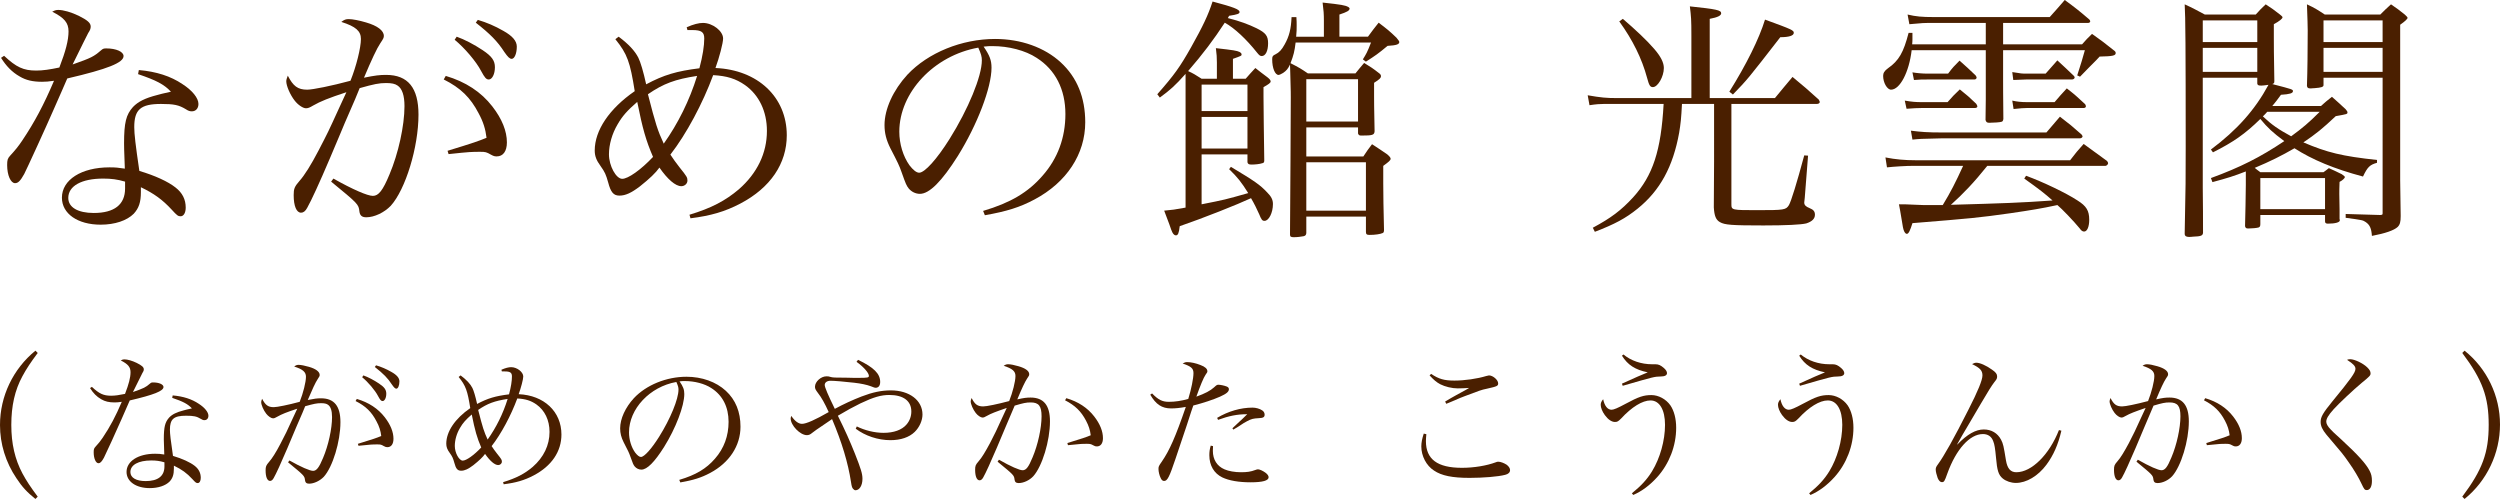 <?xml version="1.0" encoding="utf-8"?>
<!-- Generator: Adobe Illustrator 16.0.0, SVG Export Plug-In . SVG Version: 6.00 Build 0)  -->
<!DOCTYPE svg PUBLIC "-//W3C//DTD SVG 1.1 Tiny//EN" "http://www.w3.org/Graphics/SVG/1.1/DTD/svg11-tiny.dtd">
<svg version="1.1" baseProfile="tiny" id="レイヤー_1"
	 xmlns="http://www.w3.org/2000/svg" xmlns:xlink="http://www.w3.org/1999/xlink" x="0px" y="0px" width="196.323px"
	 height="39.183px" viewBox="0 0 196.323 39.183" xml:space="preserve">
<g>
	<path fill="#4A1F00" d="M0.321,4.381c0.96,0.9,1.521,1.16,2.521,1.16c0.52,0,1.06-0.08,1.82-0.24c0.5-1.3,0.72-2.14,0.72-2.84
		c0-0.66-0.32-1.061-1.28-1.541c0.22-0.12,0.32-0.14,0.48-0.14c0.4,0,1.021,0.18,1.601,0.46c0.68,0.34,0.94,0.561,0.94,0.84
		c0,0.16-0.04,0.28-0.2,0.521c-0.08,0.16-0.5,0.98-1.22,2.461c1.48-0.521,1.66-0.62,2.22-1.101c0.16-0.14,0.22-0.16,0.42-0.16
		c0.78,0,1.36,0.26,1.36,0.601c0,0.52-1.24,1.02-4.421,1.76c-0.18,0.4-0.52,1.221-1.06,2.421c-0.6,1.38-2.141,4.741-2.32,5.081
		c-0.3,0.54-0.48,0.72-0.72,0.72c-0.34,0-0.62-0.62-0.62-1.42c0-0.4,0.04-0.521,0.22-0.721c0.44-0.479,0.68-0.779,0.96-1.2
		c0.98-1.46,1.7-2.82,2.5-4.7c-0.44,0.06-0.62,0.079-0.94,0.079c-0.72,0-1.26-0.119-1.76-0.42c-0.6-0.34-1.06-0.82-1.46-1.46
		L0.321,4.381z M10.903,5.501c1.38,0.12,2.501,0.48,3.421,1.101c0.78,0.5,1.26,1.1,1.26,1.561c0,0.34-0.2,0.58-0.52,0.58
		c-0.16,0-0.28-0.04-0.46-0.16c-0.56-0.34-0.94-0.42-1.96-0.42c-1.601,0-2.101,0.439-2.101,1.82c0,0.54,0.1,1.4,0.4,3.44
		c1.221,0.36,2.261,0.84,2.841,1.301c0.54,0.42,0.8,0.939,0.8,1.58c0,0.399-0.16,0.68-0.4,0.68c-0.2,0-0.28-0.06-0.7-0.52
		c-0.72-0.78-1.38-1.261-2.42-1.761c0,0.16,0,0.3,0,0.38c0,0.801-0.16,1.261-0.56,1.7c-0.54,0.54-1.48,0.86-2.601,0.86
		c-1.8,0-3.041-0.86-3.041-2.12c0-1.4,1.521-2.381,3.741-2.381c0.46,0,0.68,0.021,1.2,0.101c-0.06-1.581-0.06-1.74-0.06-1.98
		c0-1.641,0.16-2.261,0.7-2.861c0.4-0.42,0.96-0.7,1.9-0.939c0.3-0.08,0.34-0.101,1.081-0.261c-0.541-0.58-1.161-0.899-2.581-1.38
		L10.903,5.501z M9.823,14.263c-0.62-0.18-1.08-0.239-1.72-0.239c-1.701,0-2.741,0.58-2.741,1.52c0,0.74,0.76,1.181,2,1.181
		c1.62,0,2.46-0.66,2.46-1.921V14.263z"/>
	<path fill="#4A1F00" d="M27.202,7.241c-1.4,0.46-2.041,0.721-2.601,1.041c-0.3,0.18-0.42,0.22-0.58,0.22
		c-0.22,0-0.62-0.26-0.88-0.601c-0.36-0.46-0.66-1.16-0.66-1.52c0-0.101,0.04-0.24,0.12-0.44c0.42,0.82,0.78,1.101,1.521,1.101
		c0.44,0,1.92-0.301,3.401-0.7c0.46-1.141,0.82-2.601,0.82-3.281c0-0.62-0.4-0.98-1.54-1.34c0.24-0.181,0.36-0.221,0.58-0.221
		c0.3,0,0.82,0.101,1.36,0.261c0.9,0.26,1.4,0.64,1.4,1.06c0,0.141-0.04,0.221-0.28,0.58c-0.26,0.381-0.7,1.32-1.28,2.701
		c0.88-0.181,1.24-0.221,1.74-0.221c1.721,0,2.541,1.021,2.541,3.121c0,2.561-1.02,5.881-2.18,7.161c-0.5,0.521-1.28,0.9-1.92,0.9
		c-0.34,0-0.5-0.14-0.54-0.46c-0.06-0.561-0.1-0.6-2.221-2.341l0.18-0.239c1.52,0.859,2.681,1.359,3.101,1.359
		c0.44,0,0.78-0.42,1.3-1.68c0.7-1.641,1.18-3.841,1.18-5.361c0-0.84-0.18-1.38-0.54-1.62c-0.2-0.141-0.46-0.2-0.9-0.2
		c-0.56,0-0.94,0.08-2.08,0.4c-0.28,0.7-0.28,0.7-1.161,2.72c-0.1,0.261-0.5,1.181-1.18,2.801c-0.8,1.881-1.46,3.321-1.78,3.881
		c-0.14,0.261-0.3,0.38-0.48,0.38c-0.36,0-0.58-0.52-0.58-1.38c0-0.5,0.06-0.66,0.46-1.12c0.38-0.42,0.92-1.28,1.48-2.36
		c0.76-1.461,0.76-1.461,1.6-3.301L27.202,7.241z M35.004,5.961c1.561,0.46,2.781,1.261,3.661,2.4c0.76,0.98,1.141,1.94,1.141,2.821
		c0,0.7-0.3,1.1-0.8,1.1c-0.16,0-0.24-0.02-0.46-0.14c-0.34-0.2-0.44-0.22-0.82-0.22c-0.7,0-0.8,0-2.5,0.18l-0.08-0.26
		c2.101-0.641,2.42-0.761,3.061-1.021c-0.08-0.68-0.26-1.26-0.62-1.92c-0.64-1.24-1.42-2.001-2.741-2.661L35.004,5.961z
		 M35.864,2.881c0.62,0.22,1.38,0.62,2.041,1.06c0.72,0.48,0.96,0.82,0.96,1.341c0,0.54-0.22,0.96-0.48,0.96
		c-0.2,0-0.32-0.14-0.6-0.66c-0.38-0.74-1.3-1.82-2.081-2.46L35.864,2.881z M37.524,1.561c0.68,0.2,1.34,0.479,2,0.86
		c0.72,0.399,1.06,0.8,1.06,1.24c0,0.54-0.18,0.96-0.4,0.96c-0.16,0-0.3-0.14-0.58-0.54c-0.54-0.841-1.12-1.421-2.241-2.301
		L37.524,1.561z"/>
	<path fill="#4A1F00" d="M48.582,2.881c0.78,0.58,1.26,1.1,1.541,1.64c0.18,0.36,0.4,1.101,0.62,2.101
		c1.38-0.74,2.4-1.04,4.181-1.26c0.26-0.98,0.38-1.761,0.38-2.341c0-0.5-0.22-0.66-0.94-0.66c-0.1,0-0.22,0-0.38,0l-0.06-0.22
		c0.54-0.24,0.96-0.34,1.28-0.34c0.76,0,1.58,0.64,1.58,1.22c0,0.36-0.3,1.5-0.6,2.32c3.321,0.141,5.601,2.281,5.601,5.281
		c0,2.221-1.28,4.121-3.641,5.361c-1.22,0.641-2.34,0.96-3.921,1.16l-0.08-0.28c1.721-0.52,2.821-1.1,3.881-2
		c1.44-1.261,2.201-2.841,2.201-4.581c0-1.54-0.62-2.82-1.72-3.601c-0.72-0.5-1.42-0.721-2.501-0.78
		c-0.82,2.221-2.1,4.621-3.36,6.241c0.28,0.42,0.38,0.561,0.72,1c0.58,0.721,0.62,0.801,0.62,1.04c0,0.24-0.22,0.44-0.48,0.44
		c-0.46,0-1.08-0.54-1.72-1.46c-0.3,0.42-0.76,0.86-1.54,1.48c-0.66,0.5-1.121,0.72-1.601,0.72c-0.46,0-0.68-0.26-0.88-1.021
		c-0.18-0.64-0.26-0.82-0.6-1.3c-0.34-0.46-0.46-0.801-0.46-1.221c0-1.58,1.14-3.28,3.141-4.661c-0.36-2.28-0.58-2.92-1.521-4.08
		L48.582,2.881z M48.501,9.762c-0.44,0.74-0.68,1.601-0.68,2.361c0,0.899,0.56,1.92,1.041,1.92c0.46,0,1.46-0.7,2.42-1.721
		c-0.56-1.3-0.82-2.22-1.24-4.32C49.262,8.682,48.882,9.102,48.501,9.762z M52.123,11.282c1.12-1.58,2.02-3.381,2.62-5.321
		c-1.72,0.261-2.64,0.601-3.861,1.44C51.482,9.742,51.642,10.242,52.123,11.282z"/>
	<path fill="#4A1F00" d="M77.203,16.563c2.16-0.64,3.541-1.46,4.681-2.78c1.18-1.341,1.781-2.98,1.781-4.821
		c0-1.94-0.78-3.48-2.261-4.421c-0.88-0.58-2.201-0.92-3.461-0.92c-0.24,0-0.38,0-0.7,0.04c0.48,0.7,0.62,1.08,0.62,1.66
		c0,1.561-1.121,4.48-2.641,6.921c-1.26,2.001-2.241,2.981-2.981,2.981c-0.34,0-0.66-0.16-0.88-0.421
		c-0.18-0.239-0.22-0.319-0.56-1.28c-0.18-0.52-0.3-0.76-0.88-1.88c-0.32-0.641-0.46-1.181-0.46-1.82c0-1.261,0.68-2.741,1.8-3.961
		c1.62-1.721,4.261-2.801,6.881-2.801c2.021,0,3.881,0.66,5.161,1.841c1.28,1.18,1.92,2.761,1.92,4.701
		c0,2.5-1.46,4.721-3.981,6.061c-1.16,0.62-2.2,0.94-3.901,1.24L77.203,16.563z M70.622,10.342c0,0.961,0.3,1.94,0.8,2.641
		c0.28,0.36,0.54,0.58,0.76,0.58c0.44,0,1.4-1.08,2.381-2.641c1.48-2.36,2.541-4.94,2.541-6.181c0-0.3-0.06-0.5-0.28-1
		C73.342,4.361,70.622,7.262,70.622,10.342z"/>
	<path fill="#4A1F00" d="M95.562,4.941c0-0.46-0.02-0.66-0.08-1.16c1.42,0.159,1.641,0.199,1.86,0.3c0.08,0.04,0.16,0.12,0.16,0.18
		c0,0.12,0,0.12-0.68,0.36v1.561h1c0.32-0.36,0.42-0.48,0.76-0.841c0.4,0.32,0.541,0.421,0.94,0.721c0.2,0.16,0.261,0.24,0.261,0.34
		s-0.16,0.22-0.561,0.44c0,0.359,0,0.42,0,0.76c0,0.2,0,0.2,0.02,2.101c0.02,1.12,0.02,1.12,0.04,2.9c0,0.141-0.04,0.2-0.18,0.22
		c-0.16,0.061-0.56,0.101-0.8,0.101s-0.3-0.04-0.34-0.18v-0.62h-3.601v3.92c1.82-0.359,1.82-0.359,3.661-0.88
		c-0.54-0.86-0.82-1.22-1.5-1.88l0.14-0.181c1.861,1.12,2.281,1.4,2.861,2.021c0.32,0.32,0.44,0.58,0.44,0.9
		c0,0.68-0.32,1.32-0.66,1.32c-0.18,0-0.24-0.08-0.42-0.521c-0.18-0.399-0.36-0.78-0.64-1.26c-1.02,0.479-3.741,1.561-5.601,2.2
		c-0.06,0.561-0.14,0.721-0.3,0.721c-0.1,0-0.2-0.08-0.28-0.24c-0.04-0.08-0.12-0.28-0.24-0.641c-0.2-0.52-0.2-0.54-0.4-1.06
		c0.66-0.061,0.82-0.08,1.68-0.24V5.801c-0.82,0.921-1.18,1.241-2.021,1.861l-0.2-0.261c1.34-1.521,1.78-2.141,2.66-3.7
		c0.92-1.641,1.34-2.521,1.681-3.581c1.66,0.44,2.12,0.62,2.12,0.82c0,0.14-0.16,0.2-0.82,0.3l-0.1,0.18
		c0.96,0.24,1.64,0.501,2.26,0.801c0.72,0.359,0.9,0.6,0.9,1.18c0,0.601-0.199,1.001-0.5,1.001c-0.12,0-0.2-0.061-0.36-0.261
		c-0.84-1.06-1.78-1.94-2.541-2.36c-0.86,1.32-1.72,2.461-2.88,3.801c0.4,0.181,0.56,0.28,1.06,0.601h1.2V4.941z M97.962,8.722
		v-2.08h-3.601v2.08H97.962z M94.361,9.182v2.48h3.601v-2.48H94.361z M103.964,2.881v-1.24c0-0.54-0.021-0.82-0.101-1.44
		c1.501,0.16,1.78,0.22,2.001,0.34c0.08,0.04,0.12,0.101,0.12,0.14c-0.021,0.16-0.2,0.261-0.801,0.461v1.74h2.241
		c0.359-0.5,0.479-0.641,0.84-1.101c0.66,0.5,0.86,0.66,1.4,1.181c0.18,0.22,0.22,0.279,0.22,0.34c0,0.18-0.22,0.26-0.92,0.3
		c-0.74,0.62-0.98,0.78-1.7,1.24l-0.24-0.18c0.26-0.42,0.34-0.54,0.64-1.32h-5.921c-0.08,0.68-0.16,1-0.4,1.62
		c0.7,0.36,0.801,0.42,1.36,0.801h3.741c0.28-0.36,0.38-0.461,0.68-0.82c0.521,0.319,0.681,0.42,1.141,0.78
		c0.14,0.1,0.18,0.159,0.18,0.26c0,0.14-0.1,0.24-0.54,0.52c0,0.461,0,0.841,0,1.061c0,0.5,0,0.681,0.04,2.74
		c-0.02,0.301-0.16,0.341-1.021,0.341c-0.18,0-0.22-0.021-0.279-0.16v-0.48h-4.062v2.28h4.481c0.28-0.439,0.38-0.56,0.68-0.96
		c0.54,0.36,0.721,0.46,1.2,0.801c0.181,0.159,0.261,0.26,0.261,0.34c0,0.12-0.141,0.24-0.58,0.56c0,0.58,0,0.98,0,1.381
		c0,1,0.02,1.92,0.06,3.66c0,0.141-0.04,0.221-0.12,0.24c-0.18,0.08-0.58,0.141-1.021,0.141c-0.22,0-0.279-0.061-0.279-0.24v-1.2
		h-4.682v1.3c-0.02,0.16-0.08,0.2-0.199,0.24c-0.2,0.04-0.521,0.08-0.78,0.08c-0.221,0-0.301-0.04-0.301-0.2c0-0.02,0-0.08,0-0.12
		c0.021-2.9,0.061-8.922,0.061-10.642c0-0.381,0-0.44-0.021-1.161c-0.02-0.56-0.02-1.04-0.04-1.439
		c-0.16,0.34-0.279,0.479-0.54,0.66c-0.12,0.079-0.3,0.159-0.359,0.159c-0.28,0-0.501-0.54-0.501-1.22c0-0.24,0.04-0.3,0.26-0.4
		c0.281-0.14,0.48-0.34,0.721-0.78c0.36-0.64,0.5-1.22,0.54-2.141h0.38c0.021,0.28,0.021,0.501,0.021,0.641c0,0.3,0,0.521-0.04,0.9
		H103.964z M106.645,9.542v-3.32h-4.062v3.32H106.645z M107.265,16.544v-3.801h-4.682v3.801H107.265z"/>
	<path fill="#4A1F00" d="M139.384,7.701c0.601-0.739,0.801-0.96,1.381-1.66c0.92,0.761,1.18,0.98,2.061,1.78
		c0.04,0.08,0.08,0.16,0.08,0.181c0,0.1-0.101,0.16-0.24,0.16h-6.701v7.861c0,0.48,0.02,0.48,2.08,0.48c2.08,0,2.2-0.021,2.44-0.4
		c0.18-0.32,0.62-1.74,1.2-3.901l0.3,0.021l-0.26,3.32c-0.04,0.36-0.04,0.36-0.04,0.36c0,0.2,0.12,0.32,0.42,0.44
		c0.301,0.12,0.42,0.26,0.42,0.52c0,0.32-0.239,0.54-0.68,0.681c-0.4,0.1-1.601,0.16-3.36,0.16c-2.48,0-3.041-0.04-3.421-0.261
		c-0.32-0.18-0.44-0.5-0.48-1.16c0-1.22,0-1.22,0.021-3.62V8.162h-2.521c-0.061,1.18-0.101,1.52-0.221,2.26
		c-0.479,2.661-1.5,4.541-3.261,5.962c-0.939,0.76-1.8,1.22-3.36,1.82l-0.16-0.32c1.42-0.76,2.221-1.36,3.161-2.381
		c1.56-1.72,2.2-3.681,2.4-7.341h-4.682c-0.3,0-0.62,0.02-1.14,0.1l-0.141-0.78c1.041,0.181,1.461,0.22,2.261,0.22h5.882V2.78
		c0-1.24-0.021-1.48-0.12-2.28c2.101,0.22,2.46,0.3,2.46,0.54c0,0.181-0.26,0.32-0.9,0.44v6.221H139.384z M127.441,1.48
		c0.98,0.84,1.881,1.681,2.48,2.38c0.5,0.581,0.74,1.061,0.74,1.48c0,0.681-0.479,1.501-0.86,1.501c-0.22,0-0.3-0.141-0.46-0.74
		c-0.399-1.48-1.12-2.961-2.181-4.421L127.441,1.48z M135.804,7.201c1.34-2.14,2.34-4.16,2.801-5.661
		c2.14,0.78,2.26,0.841,2.26,1.04c0,0.221-0.38,0.341-1.06,0.341c-2.561,3.301-2.561,3.301-3.721,4.501L135.804,7.201z"/>
	<path fill="#4A1F00" d="M155.942,1.801h-4.141c-0.74,0-0.801,0-1.86,0.1l-0.141-0.76c0.66,0.159,1.141,0.199,2.041,0.199h9.122
		c0.52-0.58,0.68-0.76,1.18-1.34c0.841,0.62,1.101,0.82,1.94,1.54c0.04,0.061,0.061,0.101,0.061,0.141c0,0.06-0.08,0.12-0.16,0.12
		h-6.682v1.68h6.201c0.32-0.359,0.42-0.479,0.78-0.82c0.761,0.541,0.98,0.7,1.7,1.28c0.12,0.08,0.16,0.141,0.16,0.221
		c0,0.2-0.2,0.26-1.26,0.28c-0.24,0.26-0.24,0.26-0.82,0.84c-0.42,0.42-0.42,0.42-0.721,0.74l-0.22-0.101
		c0.34-1.08,0.4-1.24,0.601-1.98h-6.422v2.361c0,0.26,0,1.28,0.021,3.04c-0.021,0.141-0.061,0.2-0.141,0.221
		c-0.1,0.04-0.62,0.079-0.98,0.079c-0.159,0-0.239-0.06-0.279-0.22c0.02-1.04,0.02-1.18,0.02-1.62V3.94h-5.821
		c-0.2,1.721-0.92,3.102-1.62,3.102c-0.3,0-0.62-0.541-0.62-1.081c0-0.22,0.1-0.399,0.38-0.6c0.86-0.601,1.221-1.24,1.62-2.781
		h0.301c0,0.2,0,0.381,0,0.501c0,0.08,0,0.199-0.021,0.399h5.781V1.801z M156.063,13.022c-1.04,1.301-1.9,2.201-2.86,3.061
		c4.2-0.119,5.401-0.159,7.981-0.34c-0.58-0.52-1.04-0.88-2.221-1.72l0.141-0.221c1.32,0.48,3.16,1.36,4.04,1.94
		c0.7,0.44,0.921,0.801,0.921,1.521c0,0.54-0.16,0.92-0.4,0.92c-0.12,0-0.22-0.06-0.36-0.26c-0.439-0.54-1.38-1.521-1.74-1.82
		c-1.3,0.28-2.061,0.4-3.681,0.64c-2.561,0.36-3.021,0.4-7.701,0.78c-0.181,0.58-0.301,0.841-0.44,0.841
		c-0.08,0-0.16-0.08-0.22-0.221c-0.061-0.12-0.12-0.439-0.181-0.859c-0.1-0.581-0.16-0.98-0.22-1.241c0.5,0,0.5,0,1.4,0.04
		c0.28,0.021,0.62,0.021,1.061,0.021c0.22,0,0.439,0,0.979,0c0.62-1.021,1-1.761,1.601-3.081h-3.86c-0.641,0-1.581,0.061-2.121,0.12
		l-0.12-0.78c0.801,0.16,1.541,0.221,2.36,0.221h12.143c0.44-0.58,0.58-0.74,1.061-1.28c0.98,0.72,0.98,0.72,1.841,1.34
		c0.06,0.08,0.08,0.141,0.08,0.18c0,0.08-0.12,0.2-0.2,0.2H156.063z M149.581,7.901c0.601,0.101,0.86,0.12,1.381,0.12h1.979
		c0.4-0.46,0.521-0.58,0.961-1c0.58,0.46,0.74,0.601,1.28,1.12c0.06,0.08,0.1,0.16,0.1,0.22c0,0.061-0.08,0.12-0.18,0.12h-4.141
		c-0.421,0-0.681,0.021-1.241,0.061L149.581,7.901z M150.062,10.262c0.78,0.101,1.32,0.141,2.44,0.141h8.201
		c0.341-0.4,0.7-0.82,1.061-1.24c0.76,0.58,0.98,0.76,1.7,1.4c0.04,0.06,0.08,0.12,0.08,0.14c0,0.08-0.1,0.16-0.2,0.16h-10.842
		c-1.74,0.04-1.74,0.04-2.32,0.1L150.062,10.262z M150.182,5.682c0.34,0.06,0.8,0.1,1.18,0.1h1.62c0.36-0.48,0.48-0.601,0.9-1.021
		c0.54,0.48,0.721,0.641,1.261,1.16c0.06,0.08,0.08,0.141,0.08,0.181c0,0.06-0.08,0.14-0.16,0.14h-3.661c-0.439,0-0.64,0-1.1,0.04
		L150.182,5.682z M158.022,5.661c0.74,0.12,0.74,0.12,1.121,0.12h1.5l0.92-1.04c0.561,0.52,0.74,0.68,1.32,1.24
		c0.021,0.04,0.04,0.08,0.04,0.1c0,0.08-0.1,0.16-0.2,0.16h-3.58c-0.061,0-0.4,0.021-1.041,0.04L158.022,5.661z M158.022,7.901
		c0.36,0.08,0.681,0.12,1.181,0.12h2.141c0.4-0.479,0.54-0.62,0.96-1.08c0.62,0.48,0.82,0.66,1.44,1.24
		c0.04,0.061,0.06,0.12,0.06,0.18c0,0.061-0.079,0.12-0.159,0.12h-4.441c-0.28,0-0.521,0.021-1.08,0.08L158.022,7.901z"/>
	<path fill="#4A1F00" d="M182.264,8.322c0.359-0.32,0.479-0.421,0.86-0.721c0.46,0.4,0.6,0.54,1.08,0.98
		c0.1,0.12,0.14,0.18,0.14,0.24c0,0.14-0.02,0.14-0.92,0.3c-1.04,0.98-1.561,1.4-2.541,2.061c1.881,0.8,3.021,1.08,5.781,1.38v0.221
		c-0.56,0.159-0.74,0.319-1.1,1.08c-2.261-0.601-3.981-1.32-5.382-2.221c-1,0.58-1.92,1.04-3.12,1.54
		c0.14,0.12,0.22,0.181,0.439,0.34h4.962c0.199-0.14,0.239-0.18,0.42-0.319c0.439,0.2,0.58,0.26,1.02,0.479
		c0.16,0.12,0.24,0.181,0.24,0.221c0,0.08-0.18,0.26-0.42,0.38c-0.02,0.5-0.02,0.74-0.02,0.94c0,0,0,0.399,0.02,1.2
		c0,0.18,0,0.46,0,0.78c0.021,0.04,0.021,0.06,0.021,0.1c0,0.16-0.36,0.26-0.94,0.26c-0.16,0-0.221-0.06-0.221-0.18v-0.5h-5.081
		v0.72c0,0.16-0.04,0.221-0.14,0.261c-0.12,0.04-0.54,0.079-0.8,0.079c-0.181,0-0.221-0.039-0.261-0.18
		c0.021-0.54,0.061-2.82,0.061-3.24v-1.061c-0.92,0.36-1.44,0.521-2.621,0.84l-0.12-0.319c2.301-0.841,3.881-1.641,5.762-2.901
		c-0.94-0.7-1.301-1.04-1.881-1.74c-1.18,1.16-2.12,1.82-3.721,2.621l-0.16-0.221c2.061-1.54,3.461-3.12,4.521-5.081
		c-0.32,0.04-0.44,0.061-0.561,0.061c-0.239,0-0.3-0.04-0.319-0.16v-0.46h-4.281v8.642c0.02,1.32,0.02,2.501,0.02,3.541
		c-0.02,0.22-0.159,0.28-0.779,0.3c-0.141,0.02-0.24,0.02-0.28,0.02c-0.021,0-0.04,0-0.061,0c-0.2,0-0.319-0.079-0.319-0.22
		c0-0.02,0-0.06,0-0.1c0.079-3.541,0.079-4.461,0.079-6.742c0-7.761-0.02-10.262-0.079-11.202c0.699,0.32,0.899,0.44,1.58,0.801
		h4.001c0.319-0.36,0.439-0.48,0.78-0.801c0.52,0.34,0.66,0.44,1.12,0.801c0.16,0.12,0.2,0.18,0.2,0.22c0,0.1-0.24,0.3-0.681,0.54
		c0,0.48,0,0.88,0,1.08c0,0.66,0,1.061,0.04,3.381c0,0.16-0.02,0.18-0.16,0.24c1.62,0.42,1.62,0.42,1.62,0.56
		c0,0.16-0.26,0.24-0.939,0.28c-0.301,0.42-0.421,0.561-0.681,0.881H182.264z M177.263,1.601h-4.281v1.7h4.281V1.601z
		 M177.263,3.761h-4.281v1.881h4.281V3.761z M177.502,13.983v2.44h5.081v-2.44H177.502z M178.042,8.782
		c-0.119,0.14-0.18,0.199-0.34,0.359c0.7,0.66,1.221,1.021,2.221,1.561c0.9-0.66,1.36-1.04,2.24-1.92H178.042z M182.464,6.102v0.52
		c0,0.021,0,0.04,0,0.061c0,0.14-0.16,0.2-0.7,0.24c-0.141,0-0.24,0.02-0.28,0.02c-0.021,0-0.04,0-0.061,0
		c-0.18,0-0.239-0.06-0.26-0.2c0.04-1.08,0.06-3,0.06-4.341c0-0.28-0.02-0.98-0.06-2.061c0.641,0.301,0.82,0.42,1.4,0.801h4.361
		c0.359-0.36,0.46-0.461,0.84-0.801c0.48,0.32,0.62,0.44,1.08,0.801c0.16,0.14,0.22,0.22,0.22,0.26c0,0.08-0.18,0.26-0.58,0.54
		v12.202c0,0.021,0.021,1.4,0.04,2.821c0,0.479-0.06,0.68-0.24,0.86c-0.279,0.26-0.96,0.5-2.02,0.7
		c-0.04-0.581-0.16-0.86-0.48-1.081c-0.24-0.159-0.24-0.159-1.58-0.34v-0.3c1.88,0.06,1.88,0.06,2.721,0.08
		c0.18-0.021,0.18-0.021,0.18-0.181V6.102H182.464z M187.104,1.601h-4.641v1.7h4.641V1.601z M187.104,3.761h-4.641v1.881h4.641
		V3.761z"/>
	<path fill="#4A1F00" d="M2.962,27.717c-0.563,0.756-0.875,1.224-1.199,1.823c-0.6,1.104-0.875,2.339-0.875,3.826
		s0.288,2.71,0.875,3.813c0.324,0.6,0.636,1.067,1.199,1.823l-0.18,0.18c-0.647-0.516-1.056-0.959-1.487-1.619
		C0.444,36.305,0,34.854,0,33.378c0-2.255,1.02-4.401,2.783-5.841L2.962,27.717z"/>
	<path fill="#4A1F00" d="M7.216,30.38c0.576,0.54,0.912,0.695,1.511,0.695c0.312,0,0.636-0.048,1.091-0.144
		c0.3-0.779,0.432-1.283,0.432-1.703c0-0.396-0.192-0.636-0.768-0.924c0.132-0.071,0.192-0.084,0.288-0.084
		c0.24,0,0.611,0.108,0.959,0.276c0.408,0.203,0.563,0.336,0.563,0.504c0,0.096-0.024,0.167-0.12,0.312
		c-0.048,0.096-0.3,0.588-0.732,1.475c0.888-0.312,0.996-0.371,1.332-0.659c0.096-0.084,0.132-0.096,0.252-0.096
		c0.468,0,0.815,0.155,0.815,0.359c0,0.312-0.744,0.611-2.65,1.056c-0.108,0.24-0.312,0.731-0.636,1.451
		c-0.36,0.827-1.283,2.843-1.392,3.046c-0.18,0.324-0.288,0.432-0.432,0.432c-0.204,0-0.372-0.371-0.372-0.851
		c0-0.24,0.024-0.313,0.132-0.433c0.264-0.287,0.408-0.468,0.576-0.719c0.588-0.876,1.02-1.691,1.499-2.819
		c-0.264,0.036-0.372,0.049-0.563,0.049c-0.432,0-0.756-0.072-1.056-0.252c-0.36-0.204-0.636-0.492-0.875-0.876L7.216,30.38z
		 M13.561,31.052c0.827,0.071,1.499,0.287,2.051,0.659c0.468,0.3,0.755,0.66,0.755,0.936c0,0.204-0.12,0.348-0.312,0.348
		c-0.096,0-0.168-0.023-0.276-0.096c-0.336-0.204-0.564-0.252-1.176-0.252c-0.959,0-1.259,0.264-1.259,1.092
		c0,0.323,0.06,0.839,0.24,2.063c0.731,0.216,1.355,0.504,1.703,0.779c0.324,0.252,0.479,0.563,0.479,0.947
		c0,0.24-0.096,0.408-0.24,0.408c-0.12,0-0.168-0.036-0.42-0.312c-0.432-0.468-0.828-0.756-1.451-1.056c0,0.096,0,0.18,0,0.228
		c0,0.48-0.096,0.756-0.336,1.02c-0.324,0.324-0.887,0.516-1.559,0.516c-1.079,0-1.823-0.516-1.823-1.271
		c0-0.84,0.911-1.428,2.243-1.428c0.276,0,0.408,0.012,0.72,0.06c-0.036-0.947-0.036-1.043-0.036-1.187
		c0-0.983,0.096-1.355,0.42-1.716c0.24-0.252,0.576-0.419,1.139-0.563c0.18-0.048,0.204-0.06,0.647-0.155
		c-0.324-0.349-0.695-0.54-1.547-0.828L13.561,31.052z M12.913,36.305c-0.372-0.108-0.647-0.145-1.031-0.145
		c-1.02,0-1.643,0.349-1.643,0.912c0,0.443,0.456,0.707,1.199,0.707c0.972,0,1.475-0.396,1.475-1.151V36.305z"/>
	<path fill="#4A1F00" d="M23.343,32.095c-0.84,0.276-1.224,0.432-1.56,0.624c-0.18,0.107-0.251,0.132-0.348,0.132
		c-0.132,0-0.372-0.156-0.528-0.36c-0.216-0.275-0.396-0.695-0.396-0.911c0-0.06,0.024-0.144,0.072-0.264
		c0.252,0.491,0.468,0.659,0.912,0.659c0.264,0,1.151-0.18,2.039-0.42c0.276-0.684,0.492-1.559,0.492-1.967
		c0-0.371-0.24-0.587-0.924-0.804c0.144-0.107,0.216-0.132,0.348-0.132c0.18,0,0.492,0.061,0.815,0.156
		c0.54,0.156,0.839,0.384,0.839,0.636c0,0.084-0.024,0.132-0.168,0.348c-0.156,0.228-0.419,0.792-0.768,1.619
		c0.528-0.107,0.744-0.132,1.043-0.132c1.032,0,1.523,0.611,1.523,1.871c0,1.535-0.612,3.526-1.308,4.294
		c-0.3,0.312-0.768,0.539-1.151,0.539c-0.204,0-0.3-0.084-0.324-0.275c-0.036-0.336-0.06-0.36-1.331-1.403l0.108-0.145
		c0.912,0.517,1.607,0.816,1.859,0.816c0.264,0,0.468-0.252,0.78-1.008c0.419-0.983,0.708-2.303,0.708-3.214
		c0-0.504-0.108-0.828-0.324-0.972c-0.12-0.084-0.276-0.12-0.54-0.12c-0.335,0-0.563,0.048-1.247,0.24
		c-0.168,0.419-0.168,0.419-0.696,1.631c-0.06,0.155-0.3,0.707-0.708,1.679c-0.48,1.128-0.875,1.991-1.067,2.327
		c-0.084,0.155-0.18,0.228-0.288,0.228c-0.216,0-0.348-0.312-0.348-0.827c0-0.3,0.036-0.396,0.276-0.672
		c0.228-0.252,0.552-0.768,0.888-1.415c0.456-0.876,0.456-0.876,0.959-1.979L23.343,32.095z M28.02,31.327
		c0.936,0.276,1.667,0.756,2.195,1.439c0.456,0.588,0.684,1.163,0.684,1.69c0,0.42-0.18,0.66-0.48,0.66
		c-0.096,0-0.144-0.012-0.276-0.084c-0.204-0.12-0.264-0.132-0.492-0.132c-0.419,0-0.479,0-1.499,0.107l-0.048-0.155
		c1.259-0.384,1.451-0.456,1.835-0.612c-0.048-0.407-0.156-0.755-0.372-1.151c-0.384-0.743-0.851-1.199-1.643-1.595L28.02,31.327z
		 M28.536,29.48c0.372,0.132,0.828,0.371,1.223,0.636c0.432,0.287,0.576,0.491,0.576,0.804c0,0.323-0.132,0.575-0.288,0.575
		c-0.12,0-0.192-0.084-0.36-0.396c-0.228-0.444-0.78-1.092-1.247-1.476L28.536,29.48z M29.531,28.688
		c0.408,0.12,0.803,0.288,1.199,0.516c0.432,0.24,0.636,0.48,0.636,0.744c0,0.323-0.108,0.575-0.24,0.575
		c-0.096,0-0.18-0.084-0.348-0.323c-0.324-0.504-0.671-0.852-1.343-1.38L29.531,28.688z"/>
	<path fill="#4A1F00" d="M36.171,29.48c0.468,0.348,0.756,0.659,0.924,0.983c0.108,0.216,0.24,0.659,0.372,1.259
		c0.828-0.443,1.439-0.623,2.507-0.755c0.156-0.588,0.228-1.056,0.228-1.403c0-0.3-0.132-0.396-0.563-0.396c-0.06,0-0.132,0-0.228,0
		l-0.036-0.132c0.324-0.144,0.576-0.203,0.768-0.203c0.456,0,0.948,0.384,0.948,0.731c0,0.216-0.18,0.899-0.36,1.391
		c1.991,0.084,3.358,1.367,3.358,3.167c0,1.331-0.768,2.471-2.183,3.214c-0.731,0.384-1.403,0.575-2.351,0.695l-0.048-0.168
		c1.031-0.312,1.691-0.659,2.327-1.199c0.863-0.755,1.319-1.703,1.319-2.746c0-0.924-0.372-1.691-1.032-2.159
		c-0.432-0.3-0.852-0.432-1.499-0.468c-0.492,1.331-1.259,2.771-2.015,3.742c0.168,0.252,0.228,0.336,0.432,0.6
		c0.348,0.432,0.372,0.479,0.372,0.624c0,0.144-0.132,0.264-0.288,0.264c-0.276,0-0.648-0.324-1.032-0.876
		c-0.18,0.252-0.456,0.516-0.923,0.888c-0.396,0.3-0.671,0.432-0.959,0.432c-0.276,0-0.408-0.155-0.528-0.611
		c-0.108-0.384-0.156-0.492-0.36-0.779c-0.204-0.276-0.276-0.48-0.276-0.732c0-0.947,0.684-1.967,1.883-2.794
		c-0.216-1.367-0.348-1.751-0.912-2.446L36.171,29.48z M36.123,33.606c-0.264,0.443-0.408,0.959-0.408,1.415
		c0,0.539,0.336,1.151,0.624,1.151c0.276,0,0.875-0.42,1.451-1.031c-0.336-0.78-0.492-1.332-0.744-2.591
		C36.579,32.958,36.351,33.21,36.123,33.606z M38.294,34.518c0.671-0.947,1.211-2.027,1.571-3.19
		c-1.032,0.156-1.583,0.36-2.315,0.863C37.91,33.594,38.006,33.894,38.294,34.518z"/>
	<path fill="#4A1F00" d="M53.342,37.684c1.295-0.384,2.123-0.875,2.806-1.667c0.708-0.804,1.067-1.787,1.067-2.891
		c0-1.163-0.467-2.087-1.355-2.65c-0.528-0.348-1.319-0.552-2.075-0.552c-0.144,0-0.228,0-0.42,0.024
		c0.288,0.42,0.372,0.647,0.372,0.995c0,0.936-0.671,2.687-1.583,4.149c-0.755,1.2-1.343,1.787-1.787,1.787
		c-0.204,0-0.396-0.096-0.527-0.252c-0.108-0.144-0.132-0.191-0.336-0.768c-0.108-0.312-0.18-0.455-0.528-1.127
		c-0.192-0.384-0.276-0.708-0.276-1.092c0-0.755,0.408-1.643,1.08-2.374c0.971-1.032,2.554-1.68,4.125-1.68
		c1.211,0,2.327,0.396,3.094,1.104c0.768,0.708,1.151,1.655,1.151,2.818c0,1.499-0.875,2.831-2.387,3.634
		c-0.695,0.372-1.319,0.564-2.338,0.744L53.342,37.684z M49.396,33.954c0,0.575,0.18,1.163,0.479,1.583
		c0.168,0.216,0.324,0.348,0.456,0.348c0.264,0,0.839-0.647,1.427-1.583c0.887-1.415,1.523-2.963,1.523-3.706
		c0-0.18-0.036-0.3-0.168-0.6C51.027,30.368,49.396,32.106,49.396,33.954z"/>
	<path fill="#4A1F00" d="M67.381,28.257c1.248,0.6,1.739,1.092,1.739,1.739c0,0.288-0.132,0.456-0.36,0.456
		c-0.072,0-0.096-0.013-0.372-0.12c-0.324-0.12-0.78-0.216-1.308-0.276c-0.815-0.096-1.583-0.155-1.859-0.155
		s-0.456,0.132-0.456,0.335c0,0.168,0.252,0.768,0.792,1.871c0.66-0.359,1.415-0.707,2.099-0.971c0.875-0.336,1.571-0.48,2.303-0.48
		c1.451,0,2.483,0.78,2.483,1.896c0,0.468-0.24,1.007-0.612,1.367c-0.432,0.42-1.091,0.647-1.907,0.647
		c-0.972,0-1.979-0.336-2.723-0.899l0.084-0.18c0.624,0.312,1.403,0.504,2.099,0.504c0.804,0,1.439-0.229,1.799-0.648
		c0.252-0.287,0.384-0.647,0.384-1.031c0-0.827-0.624-1.295-1.727-1.295c-0.648,0-1.235,0.168-2.267,0.659
		c-0.563,0.276-1.115,0.576-1.775,0.972c0.576,1.163,0.936,1.967,1.343,2.986c0.468,1.188,0.588,1.571,0.588,1.967
		c0,0.516-0.228,0.899-0.552,0.899c-0.06,0-0.132-0.048-0.192-0.12c-0.072-0.084-0.108-0.203-0.156-0.527
		c-0.228-1.499-0.72-3.13-1.487-4.941c-0.684,0.456-1.091,0.744-1.235,0.84c-0.18,0.132-0.228,0.168-0.324,0.24
		c-0.156,0.132-0.264,0.18-0.42,0.18c-0.528,0-1.271-0.768-1.271-1.308c0-0.048,0.012-0.107,0.048-0.204
		c0.275,0.408,0.563,0.624,0.839,0.624c0.336,0,1.055-0.324,2.099-0.924c-0.3-0.671-0.587-1.175-0.827-1.475
		C64.035,30.596,64,30.523,64,30.368c0-0.396,0.468-0.816,0.899-0.816c0.144,0,0.156,0,0.372,0.061
		c0.072,0.023,0.144,0.023,0.312,0.036c0.048,0,0.42,0,0.959,0.012c0.3,0.012,0.54,0.012,0.899,0.012
		c0.696,0,0.792-0.023,0.792-0.155c0-0.24-0.419-0.708-0.971-1.104L67.381,28.257z"/>
	<path fill="#4A1F00" d="M79.059,32.035c-0.839,0.287-1.247,0.443-1.559,0.623c-0.18,0.108-0.252,0.132-0.348,0.132
		c-0.132,0-0.372-0.155-0.528-0.359c-0.216-0.276-0.396-0.695-0.396-0.911c0-0.061,0.024-0.145,0.072-0.265
		c0.252,0.504,0.468,0.66,0.912,0.66c0.264,0,1.091-0.168,2.039-0.42c0.276-0.695,0.492-1.547,0.492-1.967
		c0-0.372-0.228-0.576-0.923-0.804c0.144-0.096,0.216-0.12,0.36-0.12c0.18,0,0.479,0.061,0.804,0.156
		c0.54,0.156,0.839,0.372,0.839,0.624c0,0.096-0.024,0.144-0.168,0.348c-0.168,0.252-0.42,0.791-0.768,1.631
		c0.528-0.12,0.755-0.144,1.043-0.144c1.031,0,1.523,0.611,1.523,1.87c0,1.535-0.611,3.526-1.307,4.306
		c-0.3,0.324-0.768,0.54-1.151,0.54c-0.204,0-0.3-0.084-0.324-0.275c-0.036-0.336-0.06-0.36-1.332-1.403l0.108-0.156
		c0.923,0.527,1.607,0.827,1.859,0.827c0.276,0,0.468-0.251,0.779-1.007c0.42-0.983,0.708-2.314,0.708-3.227
		c0-0.804-0.216-1.091-0.852-1.091c-0.359,0-0.575,0.048-1.259,0.251c-0.167,0.408-0.167,0.408-0.695,1.632
		c-0.048,0.12-0.288,0.684-0.708,1.679c-0.48,1.128-0.875,1.991-1.067,2.327c-0.084,0.155-0.18,0.228-0.288,0.228
		c-0.216,0-0.348-0.312-0.348-0.827c0-0.313,0.036-0.396,0.276-0.672c0.24-0.264,0.54-0.768,0.887-1.415
		c0.456-0.888,0.456-0.888,0.959-1.991L79.059,32.035z M83.736,31.268c0.935,0.275,1.667,0.755,2.194,1.438
		c0.456,0.588,0.684,1.164,0.684,1.703c0,0.408-0.18,0.648-0.48,0.648c-0.096,0-0.156-0.013-0.276-0.084
		c-0.192-0.108-0.264-0.12-0.492-0.12c-0.42,0-0.479,0-1.499,0.107l-0.048-0.168c1.211-0.371,1.463-0.455,1.835-0.611
		c-0.048-0.408-0.156-0.743-0.372-1.151c-0.384-0.731-0.852-1.188-1.643-1.595L83.736,31.268z"/>
	<path fill="#4A1F00" d="M90.472,30.896c0.492,0.504,0.803,0.659,1.319,0.659c0.468,0,0.972-0.071,1.523-0.228
		c0.24-0.779,0.408-1.619,0.408-2.026c0-0.372-0.18-0.528-0.852-0.756c0.156-0.084,0.216-0.108,0.372-0.108
		c0.276,0,0.671,0.084,1.031,0.229c0.36,0.132,0.54,0.3,0.54,0.479c0,0.084,0,0.084-0.144,0.288c-0.156,0.228-0.42,0.863-0.72,1.715
		c0.671-0.24,1.104-0.468,1.391-0.731c0.192-0.181,0.24-0.204,0.336-0.204c0.156,0,0.444,0.06,0.636,0.132
		c0.132,0.048,0.192,0.12,0.192,0.216c0,0.204-0.192,0.36-0.696,0.588c-0.54,0.239-1.343,0.504-2.099,0.695
		c-0.144,0.408-0.144,0.408-0.503,1.523c-0.24,0.72-0.24,0.72-0.899,2.675c-0.48,1.427-0.636,1.727-0.888,1.727
		c-0.12,0-0.204-0.072-0.276-0.24c-0.096-0.191-0.168-0.491-0.168-0.695c0-0.191,0.012-0.228,0.264-0.588
		c0.6-0.875,1.067-1.919,1.883-4.293c-0.456,0.084-0.804,0.12-1.151,0.12c-0.731,0-1.199-0.313-1.643-1.08L90.472,30.896z
		 M95.257,35.033c-0.012,0.18-0.012,0.324-0.012,0.372c0,0.684,0.324,1.199,0.912,1.451c0.324,0.144,0.816,0.228,1.283,0.228
		c0.492,0,0.768-0.036,1.151-0.18c0.084-0.036,0.156-0.048,0.204-0.048c0.132,0,0.408,0.132,0.612,0.287
		c0.144,0.12,0.216,0.229,0.216,0.336c0,0.265-0.468,0.396-1.416,0.396c-0.923,0-1.691-0.132-2.219-0.384
		c-0.647-0.313-1.019-0.936-1.019-1.739c0-0.264,0.024-0.468,0.108-0.756L95.257,35.033z M95.581,32.814
		c0.864-0.516,1.847-0.804,2.783-0.804c0.252,0,0.563,0.084,0.755,0.216c0.12,0.072,0.191,0.204,0.191,0.336
		c0,0.192-0.107,0.264-0.455,0.276c-0.444,0.023-0.588,0.06-0.924,0.239c-0.24,0.132-0.251,0.132-0.659,0.408
		c-0.228,0.144-0.228,0.144-0.42,0.252L96.78,33.63c0.144-0.144,0.144-0.144,0.576-0.54c0.108-0.096,0.216-0.191,0.587-0.563
		c-0.792,0-1.427,0.132-2.291,0.444L95.581,32.814z"/>
	<path fill="#4A1F00" d="M112.011,34.098c-0.023,0.264-0.035,0.372-0.035,0.54c0,1.427,0.899,2.099,2.83,2.099
		c0.947,0,1.943-0.168,2.65-0.432c0.072-0.036,0.145-0.048,0.204-0.048c0.18,0,0.456,0.107,0.659,0.239
		c0.168,0.132,0.265,0.276,0.265,0.42c0,0.18-0.132,0.312-0.384,0.372c-0.552,0.144-1.728,0.239-2.795,0.239
		c-1.343,0-2.194-0.167-2.794-0.575c-0.601-0.384-0.996-1.14-0.996-1.895c0-0.288,0.061-0.612,0.192-1.008L112.011,34.098z
		 M112.383,29.36c0.612,0.408,1.031,0.527,1.835,0.527c0.792,0,1.799-0.144,2.495-0.359c0.084-0.024,0.18-0.048,0.216-0.048
		c0.312,0,0.72,0.359,0.72,0.623c0,0.204-0.072,0.24-0.876,0.42c-0.468,0.096-0.575,0.145-1.751,0.588
		c-0.288,0.108-0.288,0.108-0.983,0.408c-0.24,0.096-0.24,0.107-0.468,0.191l-0.084-0.18c0.372-0.216,0.563-0.336,0.876-0.504
		c0.815-0.443,0.815-0.443,1.007-0.563c-0.264,0.023-0.684,0.036-0.899,0.036c-0.443,0-0.995-0.132-1.367-0.324
		c-0.312-0.168-0.504-0.336-0.84-0.695L112.383,29.36z"/>
	<path fill="#4A1F00" d="M128.15,38.739c0.708-0.576,1.176-1.067,1.583-1.728c0.624-1.02,1.02-2.41,1.02-3.646
		c0-1.188-0.432-1.919-1.14-1.919c-0.636,0-1.475,0.516-2.303,1.415c-0.228,0.228-0.3,0.276-0.491,0.276
		c-0.252,0-0.54-0.192-0.792-0.54c-0.204-0.276-0.323-0.588-0.323-0.804c0-0.156,0.048-0.264,0.191-0.443
		c0.108,0.527,0.348,0.827,0.66,0.827c0.168,0,0.479-0.132,1.103-0.468c1.02-0.552,1.416-0.684,2.027-0.684
		c0.552,0,1.14,0.312,1.487,0.804c0.288,0.42,0.456,1.043,0.456,1.763c0,1.415-0.54,2.818-1.487,3.874
		c-0.588,0.647-1.199,1.104-1.883,1.403L128.15,38.739z M127.491,27.837c0.587,0.492,1.402,0.768,2.242,0.768h0.276
		c0.239,0,0.407,0.084,0.647,0.288c0.168,0.144,0.252,0.288,0.252,0.408c0,0.167-0.168,0.264-0.492,0.264
		c-0.504,0.012-0.504,0.012-2.986,0.731l-0.06-0.168c0.899-0.408,1.727-0.779,2.026-0.888c-0.983-0.204-1.571-0.575-2.026-1.308
		L127.491,27.837z"/>
	<path fill="#4A1F00" d="M142.07,38.739c0.708-0.576,1.176-1.067,1.583-1.728c0.624-1.02,1.02-2.41,1.02-3.646
		c0-1.188-0.432-1.919-1.14-1.919c-0.636,0-1.475,0.516-2.303,1.415c-0.228,0.228-0.3,0.276-0.491,0.276
		c-0.252,0-0.54-0.192-0.792-0.54c-0.204-0.276-0.323-0.588-0.323-0.804c0-0.156,0.048-0.264,0.191-0.443
		c0.108,0.527,0.348,0.827,0.66,0.827c0.168,0,0.479-0.132,1.103-0.468c1.02-0.552,1.416-0.684,2.027-0.684
		c0.552,0,1.14,0.312,1.487,0.804c0.288,0.42,0.456,1.043,0.456,1.763c0,1.415-0.54,2.818-1.487,3.874
		c-0.588,0.647-1.199,1.104-1.883,1.403L142.07,38.739z M141.411,27.837c0.587,0.492,1.402,0.768,2.242,0.768h0.276
		c0.239,0,0.407,0.084,0.647,0.288c0.168,0.144,0.252,0.288,0.252,0.408c0,0.167-0.168,0.264-0.492,0.264
		c-0.504,0.012-0.504,0.012-2.986,0.731l-0.06-0.168c0.899-0.408,1.727-0.779,2.026-0.888c-0.983-0.204-1.571-0.575-2.026-1.308
		L141.411,27.837z"/>
	<path fill="#4A1F00" d="M161.879,33.822c-0.252,1.091-0.624,1.931-1.175,2.674c-0.66,0.888-1.571,1.428-2.399,1.428
		c-0.371,0-0.768-0.132-1.031-0.348c-0.336-0.276-0.443-0.636-0.527-1.619c-0.072-0.768-0.12-1.056-0.216-1.296
		c-0.132-0.384-0.42-0.575-0.815-0.575c-1.032,0-2.111,1.199-2.795,3.106c-0.216,0.611-0.252,0.671-0.432,0.671
		c-0.12,0-0.24-0.119-0.324-0.323c-0.084-0.229-0.155-0.516-0.155-0.66c0-0.144,0.035-0.228,0.168-0.407
		c0.491-0.672,1.259-2.039,2.398-4.294c0.756-1.476,1.104-2.339,1.104-2.698c0-0.384-0.192-0.588-0.815-0.888
		c0.132-0.072,0.228-0.108,0.335-0.108c0.276,0,0.756,0.204,1.224,0.54c0.3,0.204,0.408,0.348,0.408,0.527
		c0,0.168-0.024,0.217-0.216,0.456c-0.168,0.204-0.564,0.84-1.067,1.703c-0.181,0.3-0.468,0.804-0.888,1.512
		c-0.492,0.827-0.612,1.031-0.972,1.679h0.024c0.779-0.804,1.438-1.176,2.074-1.176c0.6,0,1.08,0.288,1.355,0.804
		c0.168,0.324,0.204,0.504,0.384,1.619c0.108,0.647,0.359,0.936,0.815,0.936c1.199,0,2.591-1.379,3.347-3.311L161.879,33.822z"/>
	<path fill="#4A1F00" d="M168.495,32.035c-0.84,0.287-1.247,0.443-1.56,0.623c-0.18,0.108-0.252,0.132-0.348,0.132
		c-0.132,0-0.372-0.155-0.527-0.359c-0.216-0.276-0.396-0.695-0.396-0.911c0-0.061,0.024-0.145,0.072-0.265
		c0.252,0.504,0.468,0.66,0.912,0.66c0.264,0,1.091-0.168,2.038-0.42c0.276-0.695,0.492-1.547,0.492-1.967
		c0-0.372-0.228-0.576-0.924-0.804c0.145-0.096,0.216-0.12,0.36-0.12c0.18,0,0.479,0.061,0.803,0.156
		c0.54,0.156,0.84,0.372,0.84,0.624c0,0.096-0.023,0.144-0.168,0.348c-0.168,0.252-0.42,0.791-0.768,1.631
		c0.528-0.12,0.756-0.144,1.044-0.144c1.031,0,1.522,0.611,1.522,1.87c0,1.535-0.611,3.526-1.307,4.306
		c-0.3,0.324-0.768,0.54-1.151,0.54c-0.204,0-0.3-0.084-0.324-0.275c-0.036-0.336-0.06-0.36-1.331-1.403l0.107-0.156
		c0.924,0.527,1.607,0.827,1.859,0.827c0.276,0,0.468-0.251,0.779-1.007c0.42-0.983,0.708-2.314,0.708-3.227
		c0-0.804-0.216-1.091-0.852-1.091c-0.359,0-0.576,0.048-1.26,0.251c-0.167,0.408-0.167,0.408-0.695,1.632
		c-0.048,0.12-0.288,0.684-0.707,1.679c-0.48,1.128-0.876,1.991-1.067,2.327c-0.084,0.155-0.181,0.228-0.288,0.228
		c-0.216,0-0.348-0.312-0.348-0.827c0-0.313,0.035-0.396,0.275-0.672c0.24-0.264,0.54-0.768,0.888-1.415
		c0.456-0.888,0.456-0.888,0.959-1.991L168.495,32.035z M173.173,31.268c0.935,0.275,1.667,0.755,2.194,1.438
		c0.456,0.588,0.684,1.164,0.684,1.703c0,0.408-0.18,0.648-0.479,0.648c-0.096,0-0.156-0.013-0.276-0.084
		c-0.191-0.108-0.264-0.12-0.491-0.12c-0.42,0-0.479,0-1.499,0.107l-0.049-0.168c1.212-0.371,1.464-0.455,1.836-0.611
		c-0.049-0.408-0.156-0.743-0.372-1.151c-0.384-0.731-0.852-1.188-1.644-1.595L173.173,31.268z"/>
	<path fill="#4A1F00" d="M184.562,28.209c0.336,0,0.996,0.312,1.331,0.636c0.192,0.191,0.265,0.312,0.265,0.479
		c0,0.156-0.061,0.228-0.696,0.744c-0.647,0.539-1.822,1.643-2.206,2.074c-0.42,0.468-0.576,0.744-0.576,0.972
		c0,0.168,0.12,0.384,0.359,0.624c0.168,0.18,0.168,0.18,0.84,0.791c1.308,1.212,1.919,1.883,2.207,2.447
		c0.132,0.251,0.18,0.468,0.18,0.791c0,0.456-0.156,0.72-0.407,0.72c-0.156,0-0.204-0.06-0.408-0.492
		c-0.216-0.468-0.588-1.103-1.008-1.69c-0.443-0.636-0.503-0.708-1.751-2.171c-0.323-0.396-0.455-0.684-0.455-1.008
		c0-0.384,0.191-0.707,0.923-1.606c1.451-1.764,1.812-2.268,1.812-2.555c0-0.204-0.156-0.384-0.66-0.708
		C184.394,28.221,184.454,28.209,184.562,28.209z"/>
	<path fill="#4A1F00" d="M193.36,39.003c1.583-2.11,2.075-3.454,2.075-5.637c0-2.195-0.492-3.538-2.075-5.649l0.18-0.18
		c1.764,1.415,2.783,3.55,2.783,5.805s-1.032,4.426-2.783,5.841L193.36,39.003z"/>
</g>
</svg>
